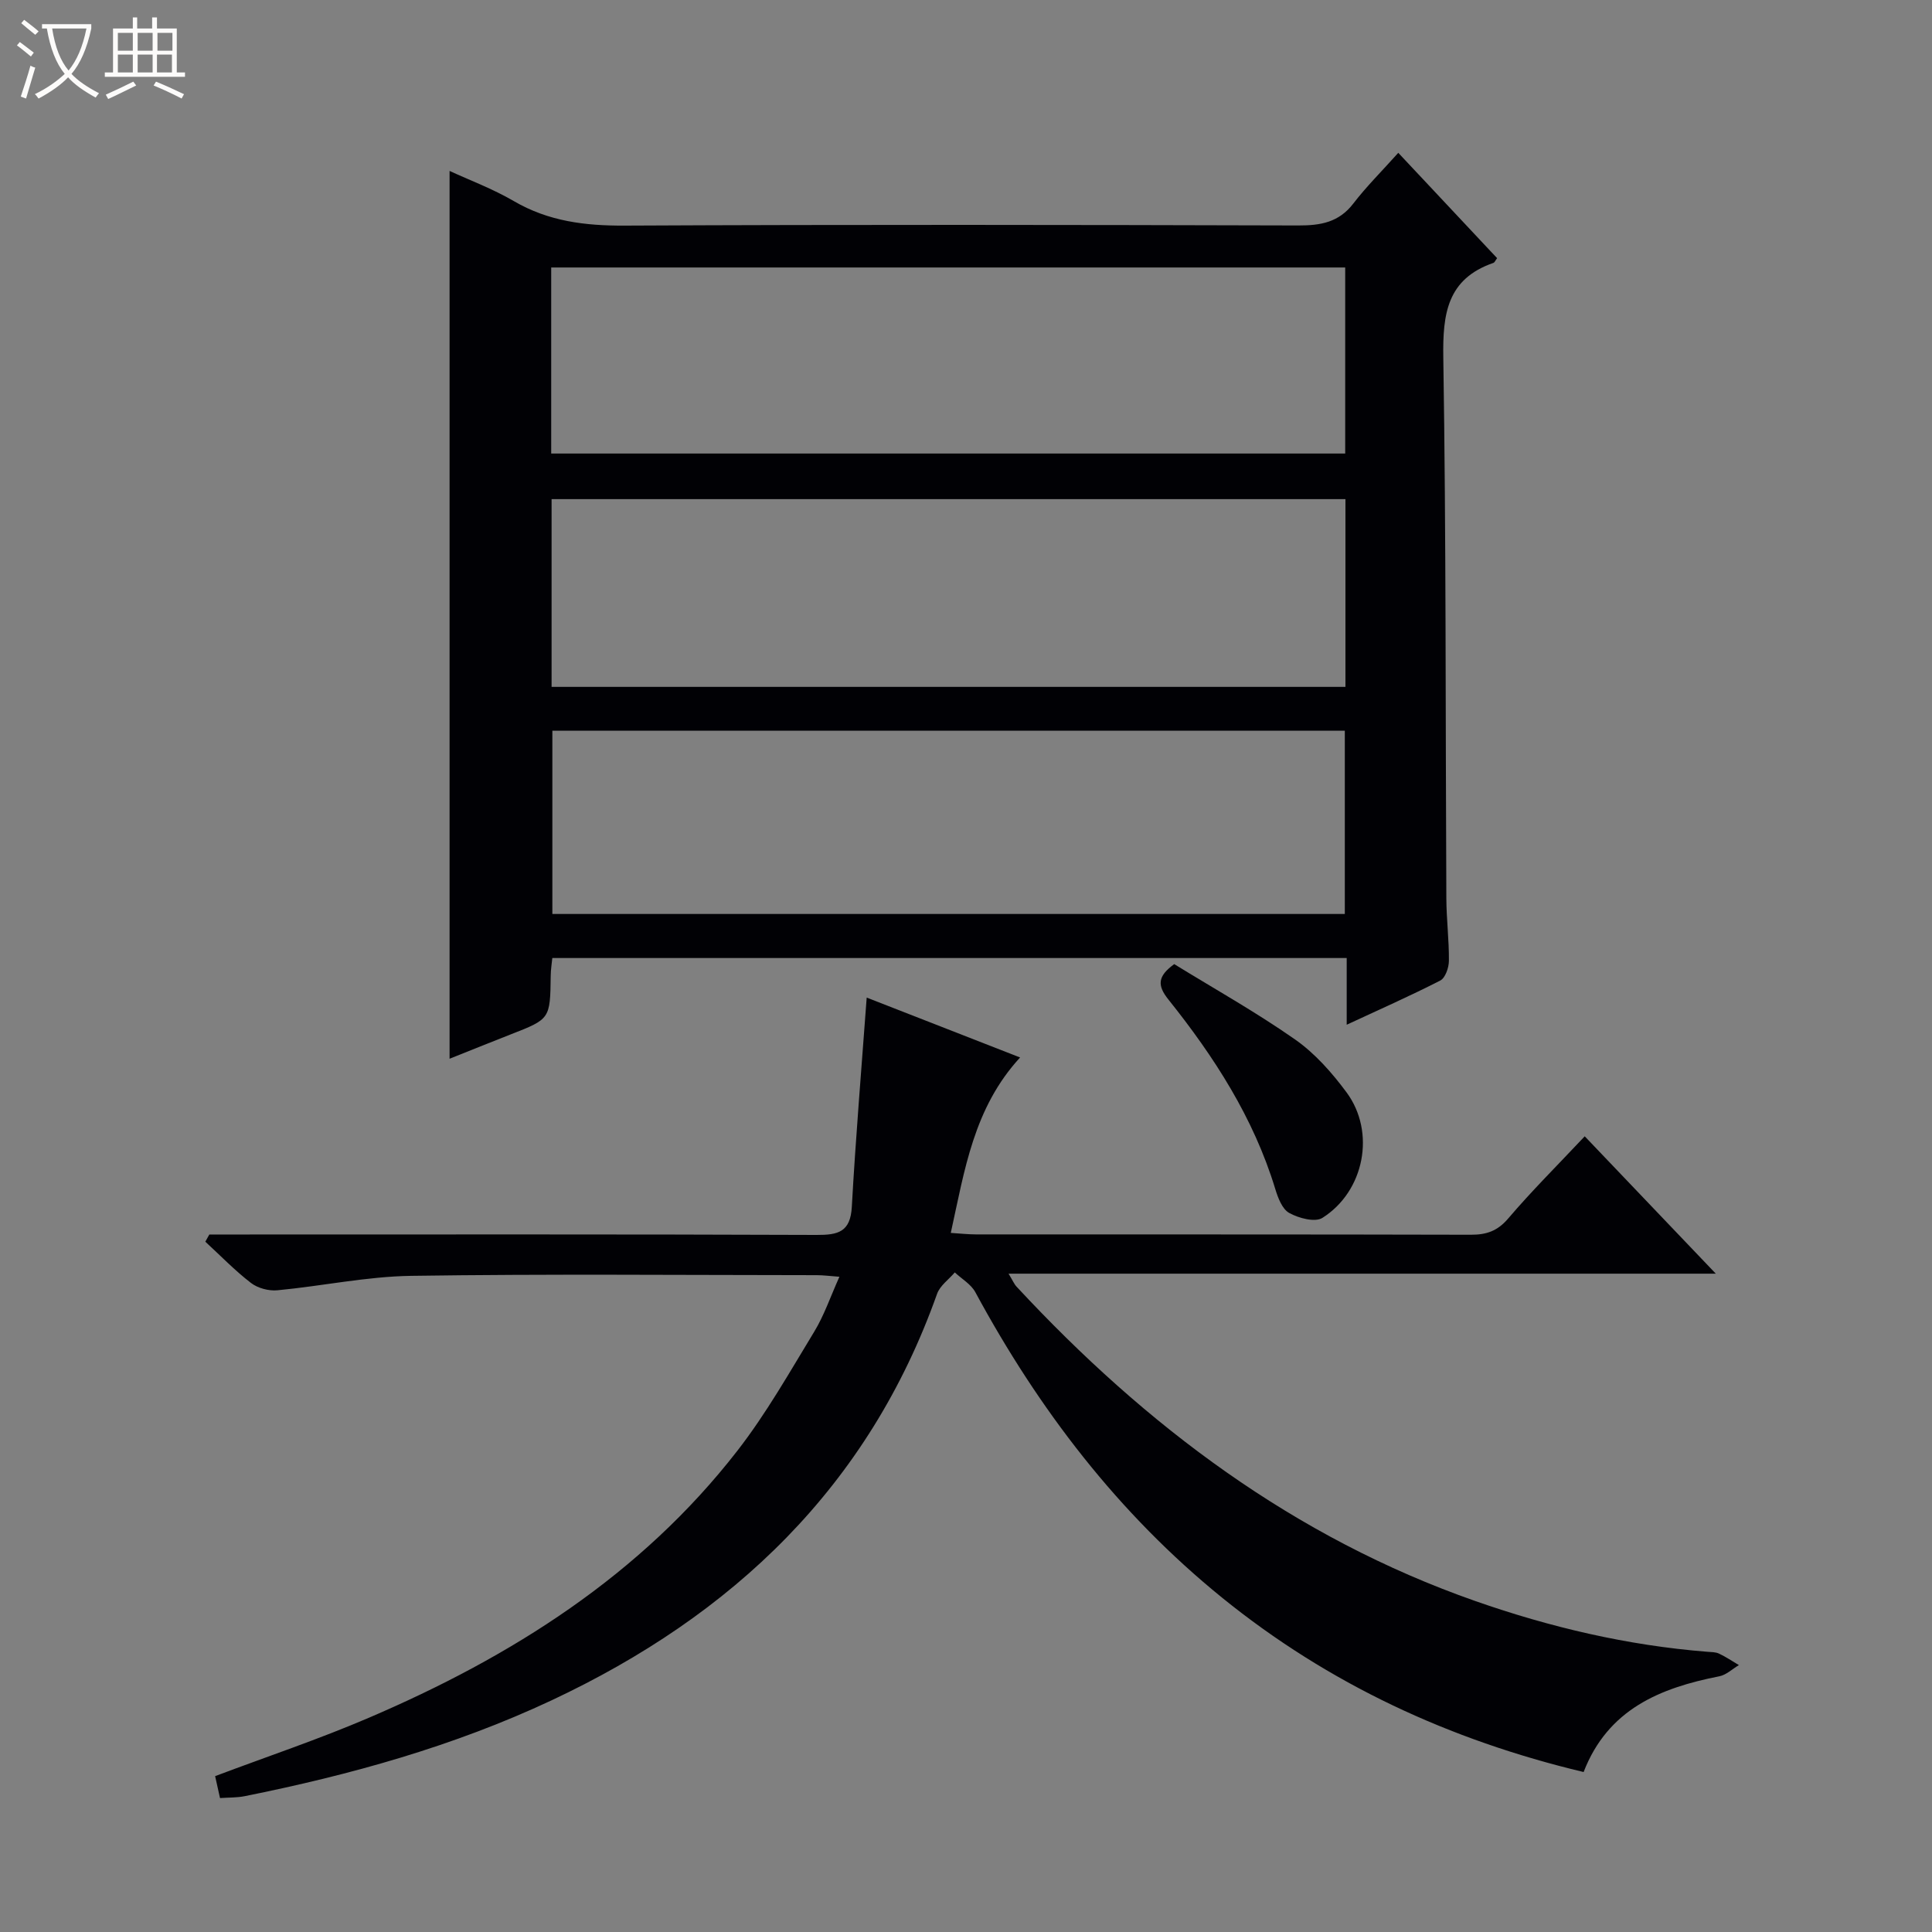 <svg enable-background="new 0 0 400 400" viewBox="0 0 400 400" xmlns="http://www.w3.org/2000/svg"><rect x="0" y="0" width="400" height="400" fill="#808080" stroke="none"/><path d="m6.4 11.7c-1-.8-1.9-1.6-2.9-2.3l.6-.7c.9.7 1.9 1.4 2.9 2.2zm-2.1 8.3c.7-2.1 1.4-4.2 2-6.4.2.1.6.3 1 .4-.7 2.3-1.3 4.4-1.9 6.4zm3-12.8c-1.1-.9-2.1-1.7-2.9-2.4l.6-.7c1 .8 2 1.5 3 2.4zm1.4-1.3v-.9h10.2v.9c-.9 4.2-2.3 7.3-4.1 9.4 1.3 1.4 3.2 2.7 5.7 4-.2.2-.4.5-.7.9-2.5-1.4-4.4-2.7-5.7-4.2-1.4 1.5-3.5 3-6.1 4.4 0 0 0 0-.1-.1-.3-.4-.5-.7-.7-.8 2.7-1.3 4.7-2.8 6.2-4.2-1.8-2.2-3-5.3-3.7-9.4zm9.2 0h-7.1c.6 3.8 1.7 6.7 3.4 8.7 1.7-2.1 2.9-4.8 3.7-8.7z" fill="#fcfbfa"/><path d="m31.6 3.6h.9v2.3h4.1v9.1h1.7v.9h-16.6v-.9h1.7v-9.1h4.1v-2.3h.9v2.3h3.1v-2.3zm-4 13.3.6.8c-1.9.9-3.8 1.9-5.8 2.8-.2-.3-.3-.6-.5-.9 2-.9 3.9-1.8 5.7-2.7zm-3.2-10.1v3.7h3.1v-3.7zm0 4.5v3.7h3.1v-3.7zm4.1-4.5v3.7h3.1v-3.7zm0 4.5v3.7h3.1v-3.7zm9.1 9.1c-2.1-1.1-4.1-2-5.8-2.7l.5-.8c2.2.9 4.1 1.8 5.8 2.6zm-1.9-13.6h-3.1v3.7h3.1zm-3.2 4.5v3.7h3.1v-3.7z" fill="#fcfbfa"/><g fill="#010105"><path d="m278.82 212.16c0-4.94 0-9.2 0-13.81-54.96 0-109.53 0-164.47 0-.11 1.14-.32 2.4-.33 3.67-.12 8.96-.11 8.95-8.31 12.15-4.15 1.62-8.29 3.3-12.63 5.03 0-61.51 0-122.66 0-183.81 4.09 1.89 8.92 3.69 13.31 6.25 7.18 4.19 14.75 5.11 22.93 5.07 46.5-.23 93-.16 139.5-.03 4.61.01 8.38-.64 11.37-4.54 2.72-3.54 5.92-6.71 9.31-10.5 7.41 7.9 13.95 14.87 20.46 21.81-.36.48-.51.89-.77.98-9.58 3.32-10.51 10.53-10.37 19.58.59 37.32.44 74.65.63 111.98.02 4.32.57 8.63.53 12.95-.01 1.4-.74 3.53-1.79 4.07-6.17 3.16-12.51 5.96-19.37 9.15zm-164.7-118.26h164.39c0-13.28 0-25.88 0-38.52-54.98 0-109.65 0-164.39 0zm164.44 9.44c-54.93 0-109.59 0-164.36 0v38.87h164.36c0-13.15 0-25.91 0-38.87zm-.13 85.89c0-12.9 0-25.45 0-37.94-54.95 0-109.5 0-164.07 0v37.94z"/><path d="m327.87 366.88c-27.72-6.61-52.79-18.22-74.84-36.09-21.53-17.45-37.98-39-51.1-63.26-.89-1.65-2.81-2.74-4.25-4.09-1.25 1.47-3.07 2.74-3.67 4.44-14.17 39.88-42.27 66.54-79.82 84.16-20.25 9.5-41.66 15.45-63.54 19.84-1.58.32-3.24.26-5.1.39-.38-1.72-.69-3.13-1.01-4.54 10.74-4.05 21.44-7.63 31.77-12.06 29.58-12.66 56.31-29.51 76.34-55.29 5.99-7.71 10.85-16.32 15.94-24.69 2.04-3.36 3.33-7.18 5.2-11.35-1.92-.14-3.31-.33-4.7-.33-27.99-.02-55.99-.27-83.98.14-9.24.14-18.44 2.12-27.69 2.99-1.78.17-4.06-.44-5.46-1.52-3.35-2.58-6.32-5.66-9.45-8.54.28-.5.55-.99.83-1.49h5.73c39.99 0 79.98-.07 119.97.09 4.48.02 7.03-.59 7.32-5.82.8-14.37 2.01-28.73 3.08-43.32 9.65 3.77 20.32 7.93 31.76 12.4-9.61 10.44-11.47 23.27-14.35 36.32 2.02.13 3.6.31 5.19.31 34.16.02 68.32-.02 102.48.07 3.23.01 5.53-.77 7.74-3.37 4.85-5.69 10.17-10.98 15.84-17.01 8.91 9.33 17.69 18.54 27.14 28.44-49.01 0-97.28 0-146.43 0 .89 1.46 1.17 2.17 1.66 2.69 26.77 28.83 57.47 51.94 94.98 65.09 15.56 5.45 31.52 9.19 48 10.5.83.07 1.73.04 2.45.38 1.43.67 2.75 1.57 4.12 2.38-1.35.8-2.61 2.04-4.06 2.32-12.26 2.41-23.06 6.81-28.09 19.82z"/><path d="m243.11 199.61c8.22 5.06 16.9 9.92 25.02 15.6 4.12 2.88 7.65 6.89 10.67 10.97 6.06 8.21 3.7 20.47-5.01 25.97-1.54.97-4.92.06-6.87-1.02-1.47-.81-2.35-3.18-2.91-5.03-4.48-14.69-12.63-27.31-22.09-39.14-2.35-2.93-2.29-4.82 1.19-7.35z"/></g></svg>